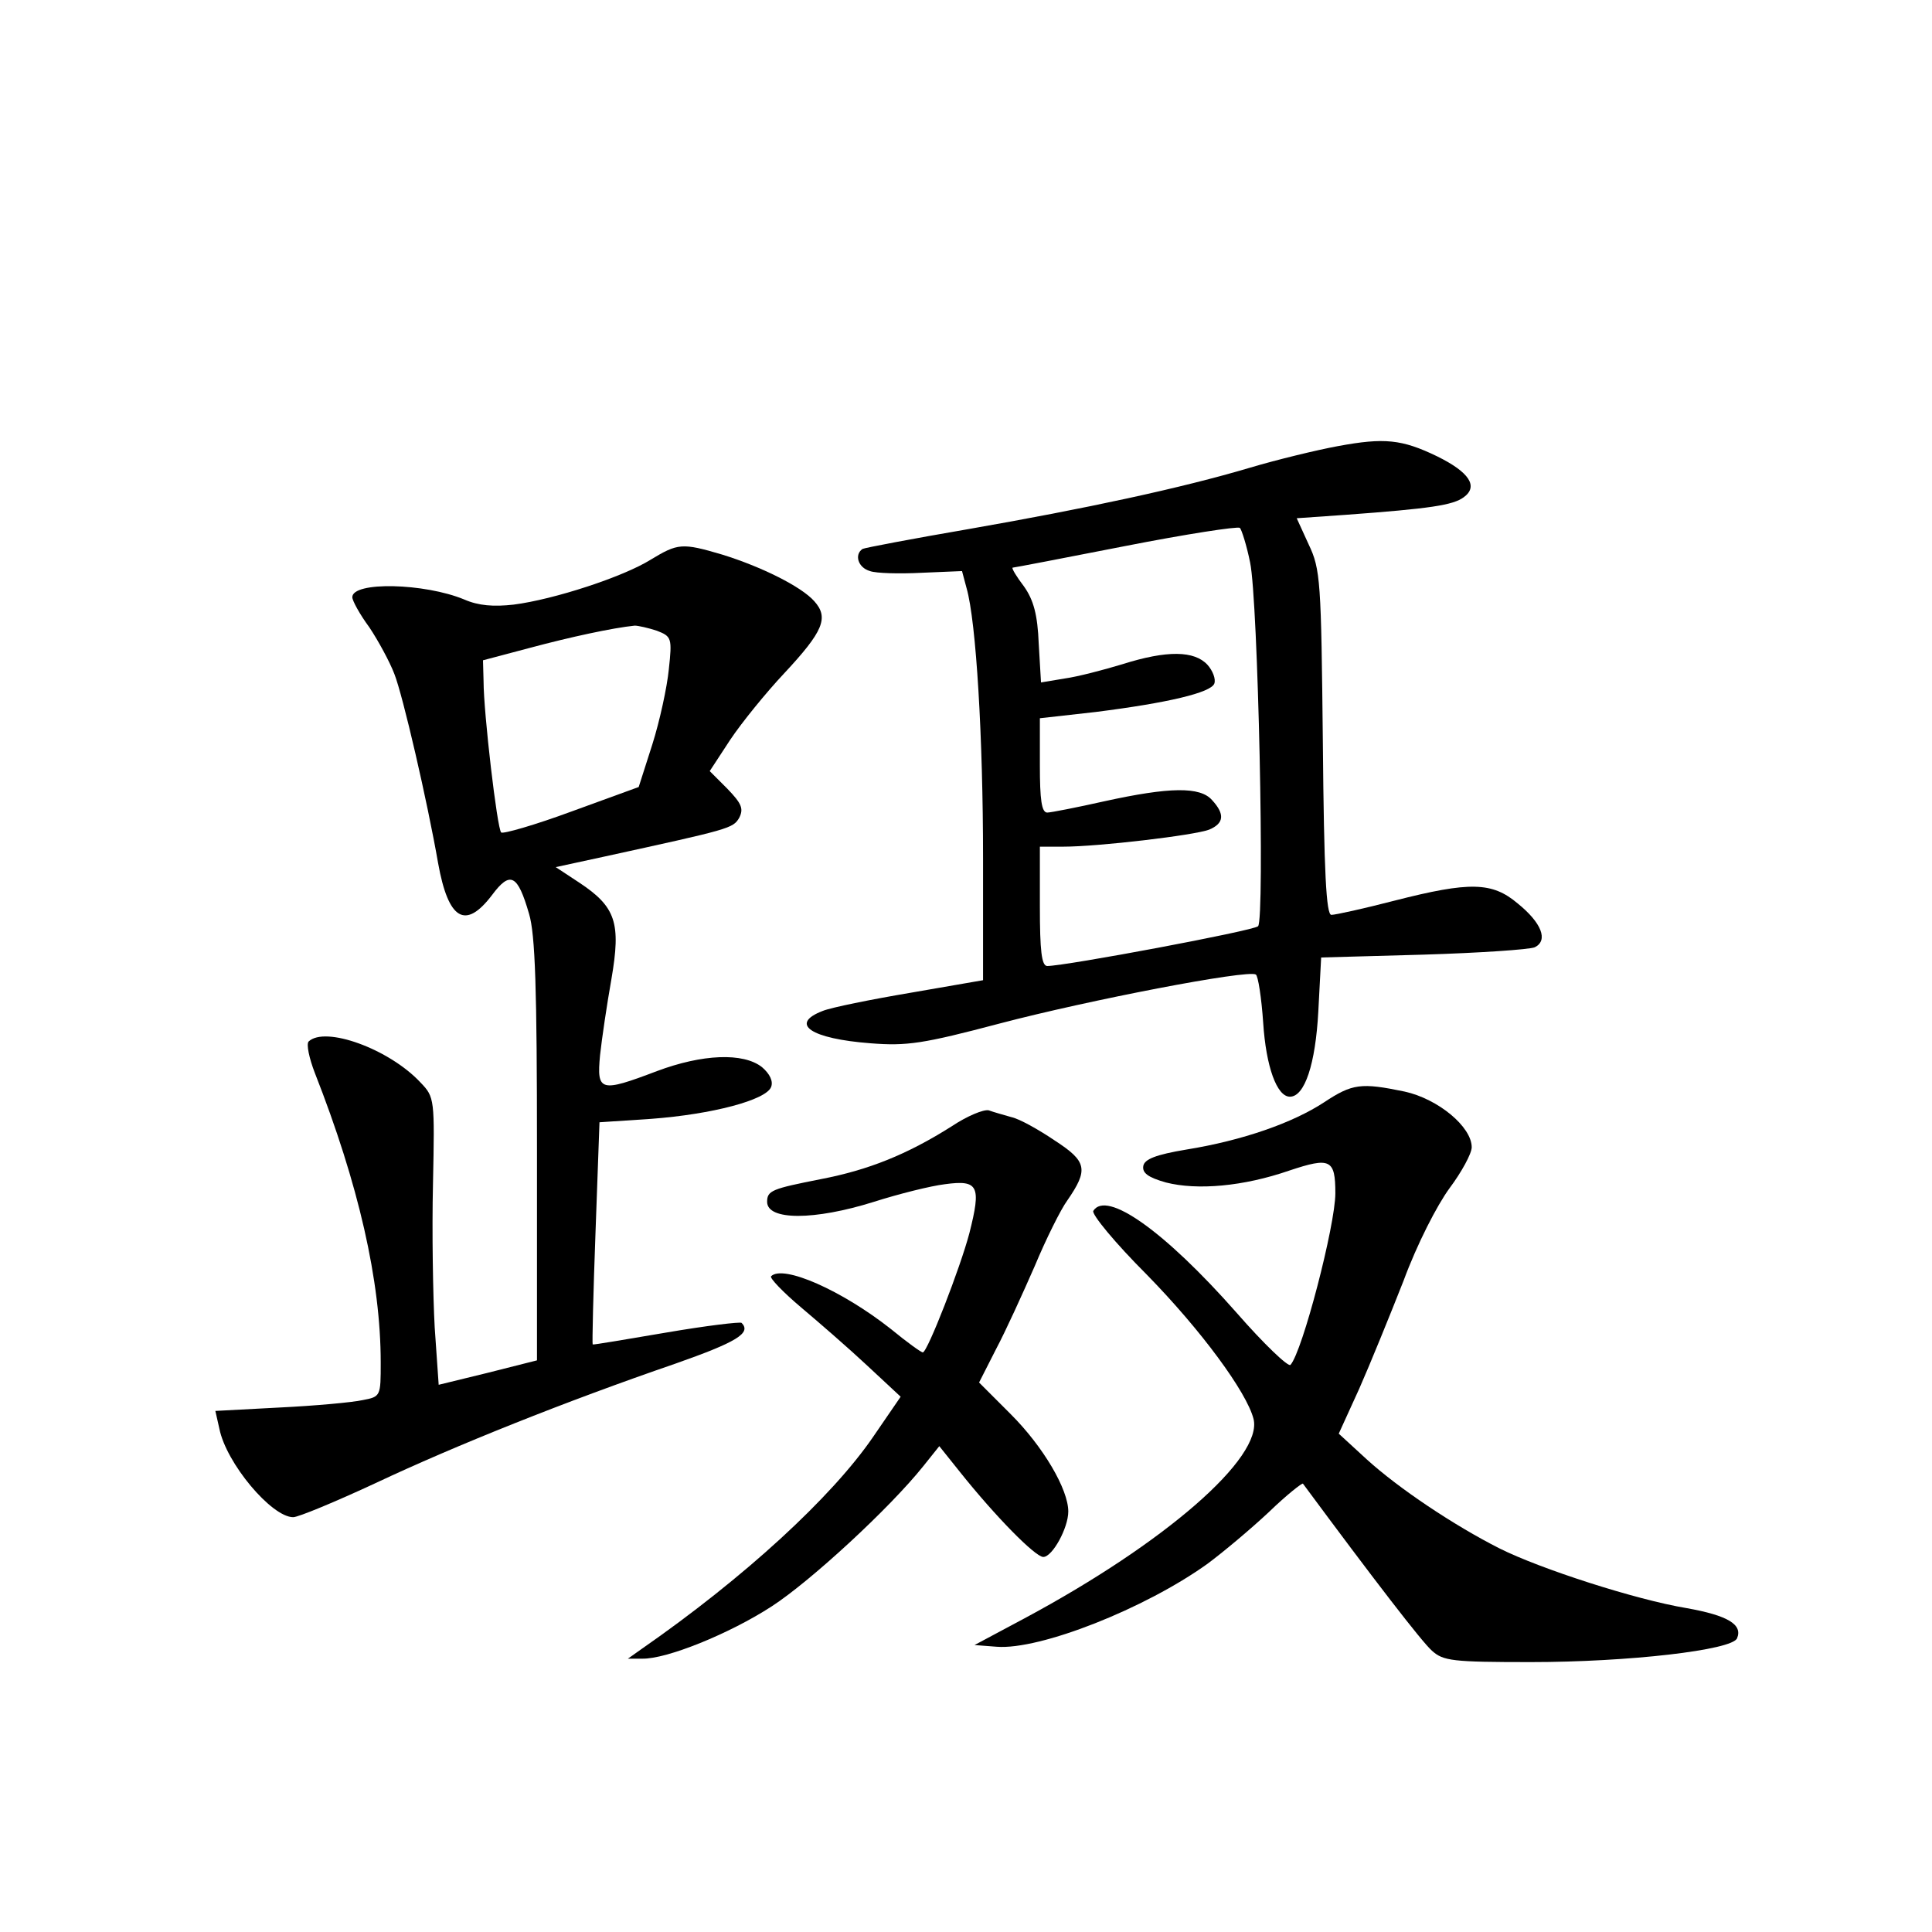 <?xml version="1.0" standalone="no"?>
<!DOCTYPE svg PUBLIC "-//W3C//DTD SVG 20010904//EN"
 "http://www.w3.org/TR/2001/REC-SVG-20010904/DTD/svg10.dtd">
<svg version="1.0" xmlns="http://www.w3.org/2000/svg"
 width="340pt" height="340pt" viewBox="0 0 340 340"
 preserveAspectRatio="xMidYMid meet">
<g transform="translate(0,340) scale(0.1,-0.1)"
fill="#000000" stroke="none">
<path d="M2355 2615 c-38 -7 -108 -24 -155 -38 -121 -36 -289 -72 -495 -108
-99 -17 -183 -33 -187 -35 -15 -10 -8 -33 13 -39 11 -4 52 -5 91 -3 l71 3 8
-30 c17 -59 29 -264 29 -475 l0 -215 -127 -22 c-71 -12 -140 -26 -155 -32 -60
-23 -21 -49 84 -57 64 -5 92 -1 228 35 156 41 436 95 450 86 4 -2 10 -41 13
-85 5 -77 24 -130 47 -130 26 0 45 57 50 150 l5 95 180 5 c99 3 187 9 196 13
24 12 12 43 -30 77 -45 38 -84 39 -217 5 -54 -14 -104 -25 -111 -25 -9 0 -13
73 -15 303 -3 285 -4 305 -25 349 l-21 46 86 6 c150 11 189 17 208 31 26 19
10 44 -47 72 -62 30 -93 33 -174 18z m-155 -205 c14 -66 26 -628 14 -640 -8
-8 -339 -70 -371 -70 -10 0 -13 27 -13 105 l0 105 41 0 c62 0 231 20 257 30
26 11 28 27 5 52 -21 24 -75 23 -189 -2 -49 -11 -95 -20 -101 -20 -10 0 -13
23 -13 83 l0 83 98 11 c127 16 203 34 209 50 3 8 -3 23 -12 33 -23 25 -71 26
-150 1 -33 -10 -79 -22 -101 -25 l-42 -7 -4 68 c-2 51 -9 77 -26 101 -13 17
-22 32 -20 33 2 0 91 17 198 38 107 21 198 35 202 32 3 -3 12 -31 18 -61z"/>
<path d="M1145 2415 c-48 -30 -170 -70 -241 -79 -35 -4 -62 -2 -87 9 -70 29
-197 32 -197 4 0 -6 13 -30 30 -53 16 -24 36 -61 44 -82 15 -38 58 -224 77
-333 18 -100 48 -118 95 -56 32 43 45 36 65 -33 11 -36 14 -133 14 -416 l0
-370 -87 -22 -86 -21 -7 101 c-3 55 -5 169 -3 253 3 149 3 152 -22 178 -55 59
-168 100 -197 72 -4 -5 1 -29 11 -55 77 -196 116 -366 116 -510 0 -59 0 -60
-32 -66 -18 -4 -84 -10 -146 -13 l-113 -6 7 -31 c12 -61 92 -156 130 -156 9 0
74 27 145 60 140 66 335 144 527 210 108 38 135 54 117 72 -3 2 -62 -5 -132
-17 -71 -12 -129 -22 -130 -21 -1 1 1 90 5 197 l7 194 91 6 c107 8 202 33 211
56 4 10 -2 23 -16 35 -33 26 -105 23 -185 -7 -100 -38 -106 -36 -100 28 3 28
12 89 20 134 17 99 8 127 -57 170 l-41 27 83 18 c224 49 229 50 240 69 8 16 4
25 -21 51 l-31 31 36 55 c20 30 63 83 95 117 69 74 79 98 53 127 -23 26 -94
61 -162 82 -71 21 -78 20 -126 -9z m11 -125 c26 -10 27 -13 21 -68 -3 -31 -16
-91 -29 -132 l-24 -75 -118 -43 c-65 -24 -121 -40 -124 -37 -7 6 -31 211 -31
266 l-1 37 83 22 c71 19 145 35 184 39 6 0 24 -4 39 -9z"/>
<path d="M2330 1460 c-55 -36 -143 -67 -242 -83 -54 -9 -74 -17 -76 -29 -2
-12 8 -20 40 -29 55 -14 136 -7 217 21 72 24 81 20 81 -40 0 -56 -58 -279 -79
-302 -4 -4 -47 37 -95 92 -127 144 -229 216 -252 179 -3 -6 38 -56 94 -112 96
-98 176 -207 188 -254 17 -68 -155 -218 -403 -351 l-88 -47 39 -3 c76 -6 261
67 371 146 27 20 76 61 108 91 31 30 59 52 60 50 125 -169 209 -278 227 -294
20 -18 36 -20 174 -20 171 0 355 21 363 42 10 24 -16 40 -89 53 -90 15 -257
69 -329 105 -81 41 -178 106 -234 157 l-49 45 36 79 c19 43 54 129 78 190 24
65 59 133 81 163 21 28 39 61 39 72 0 36 -59 85 -118 98 -77 16 -92 14 -142
-19z"/>
<path d="M1675 1418 c-79 -50 -147 -77 -230 -93 -86 -17 -95 -20 -95 -40 0
-33 83 -33 188 0 44 14 100 28 125 31 59 8 64 -3 43 -86 -16 -61 -74 -210 -82
-210 -3 0 -28 18 -56 41 -86 68 -190 114 -211 93 -3 -3 21 -28 53 -55 32 -27
85 -73 117 -103 l58 -54 -48 -70 c-73 -107 -228 -249 -408 -374 l-24 -17 25 0
c43 -1 154 44 228 92 68 44 208 173 267 247 l28 35 36 -45 c63 -79 133 -150
147 -150 16 0 44 51 44 80 0 39 -44 114 -101 171 l-56 56 30 59 c17 32 47 98
68 146 20 48 46 100 57 115 38 55 35 69 -22 106 -28 19 -62 38 -76 41 -14 4
-32 9 -40 12 -9 2 -38 -10 -65 -28z"/>
</g>
</svg>
